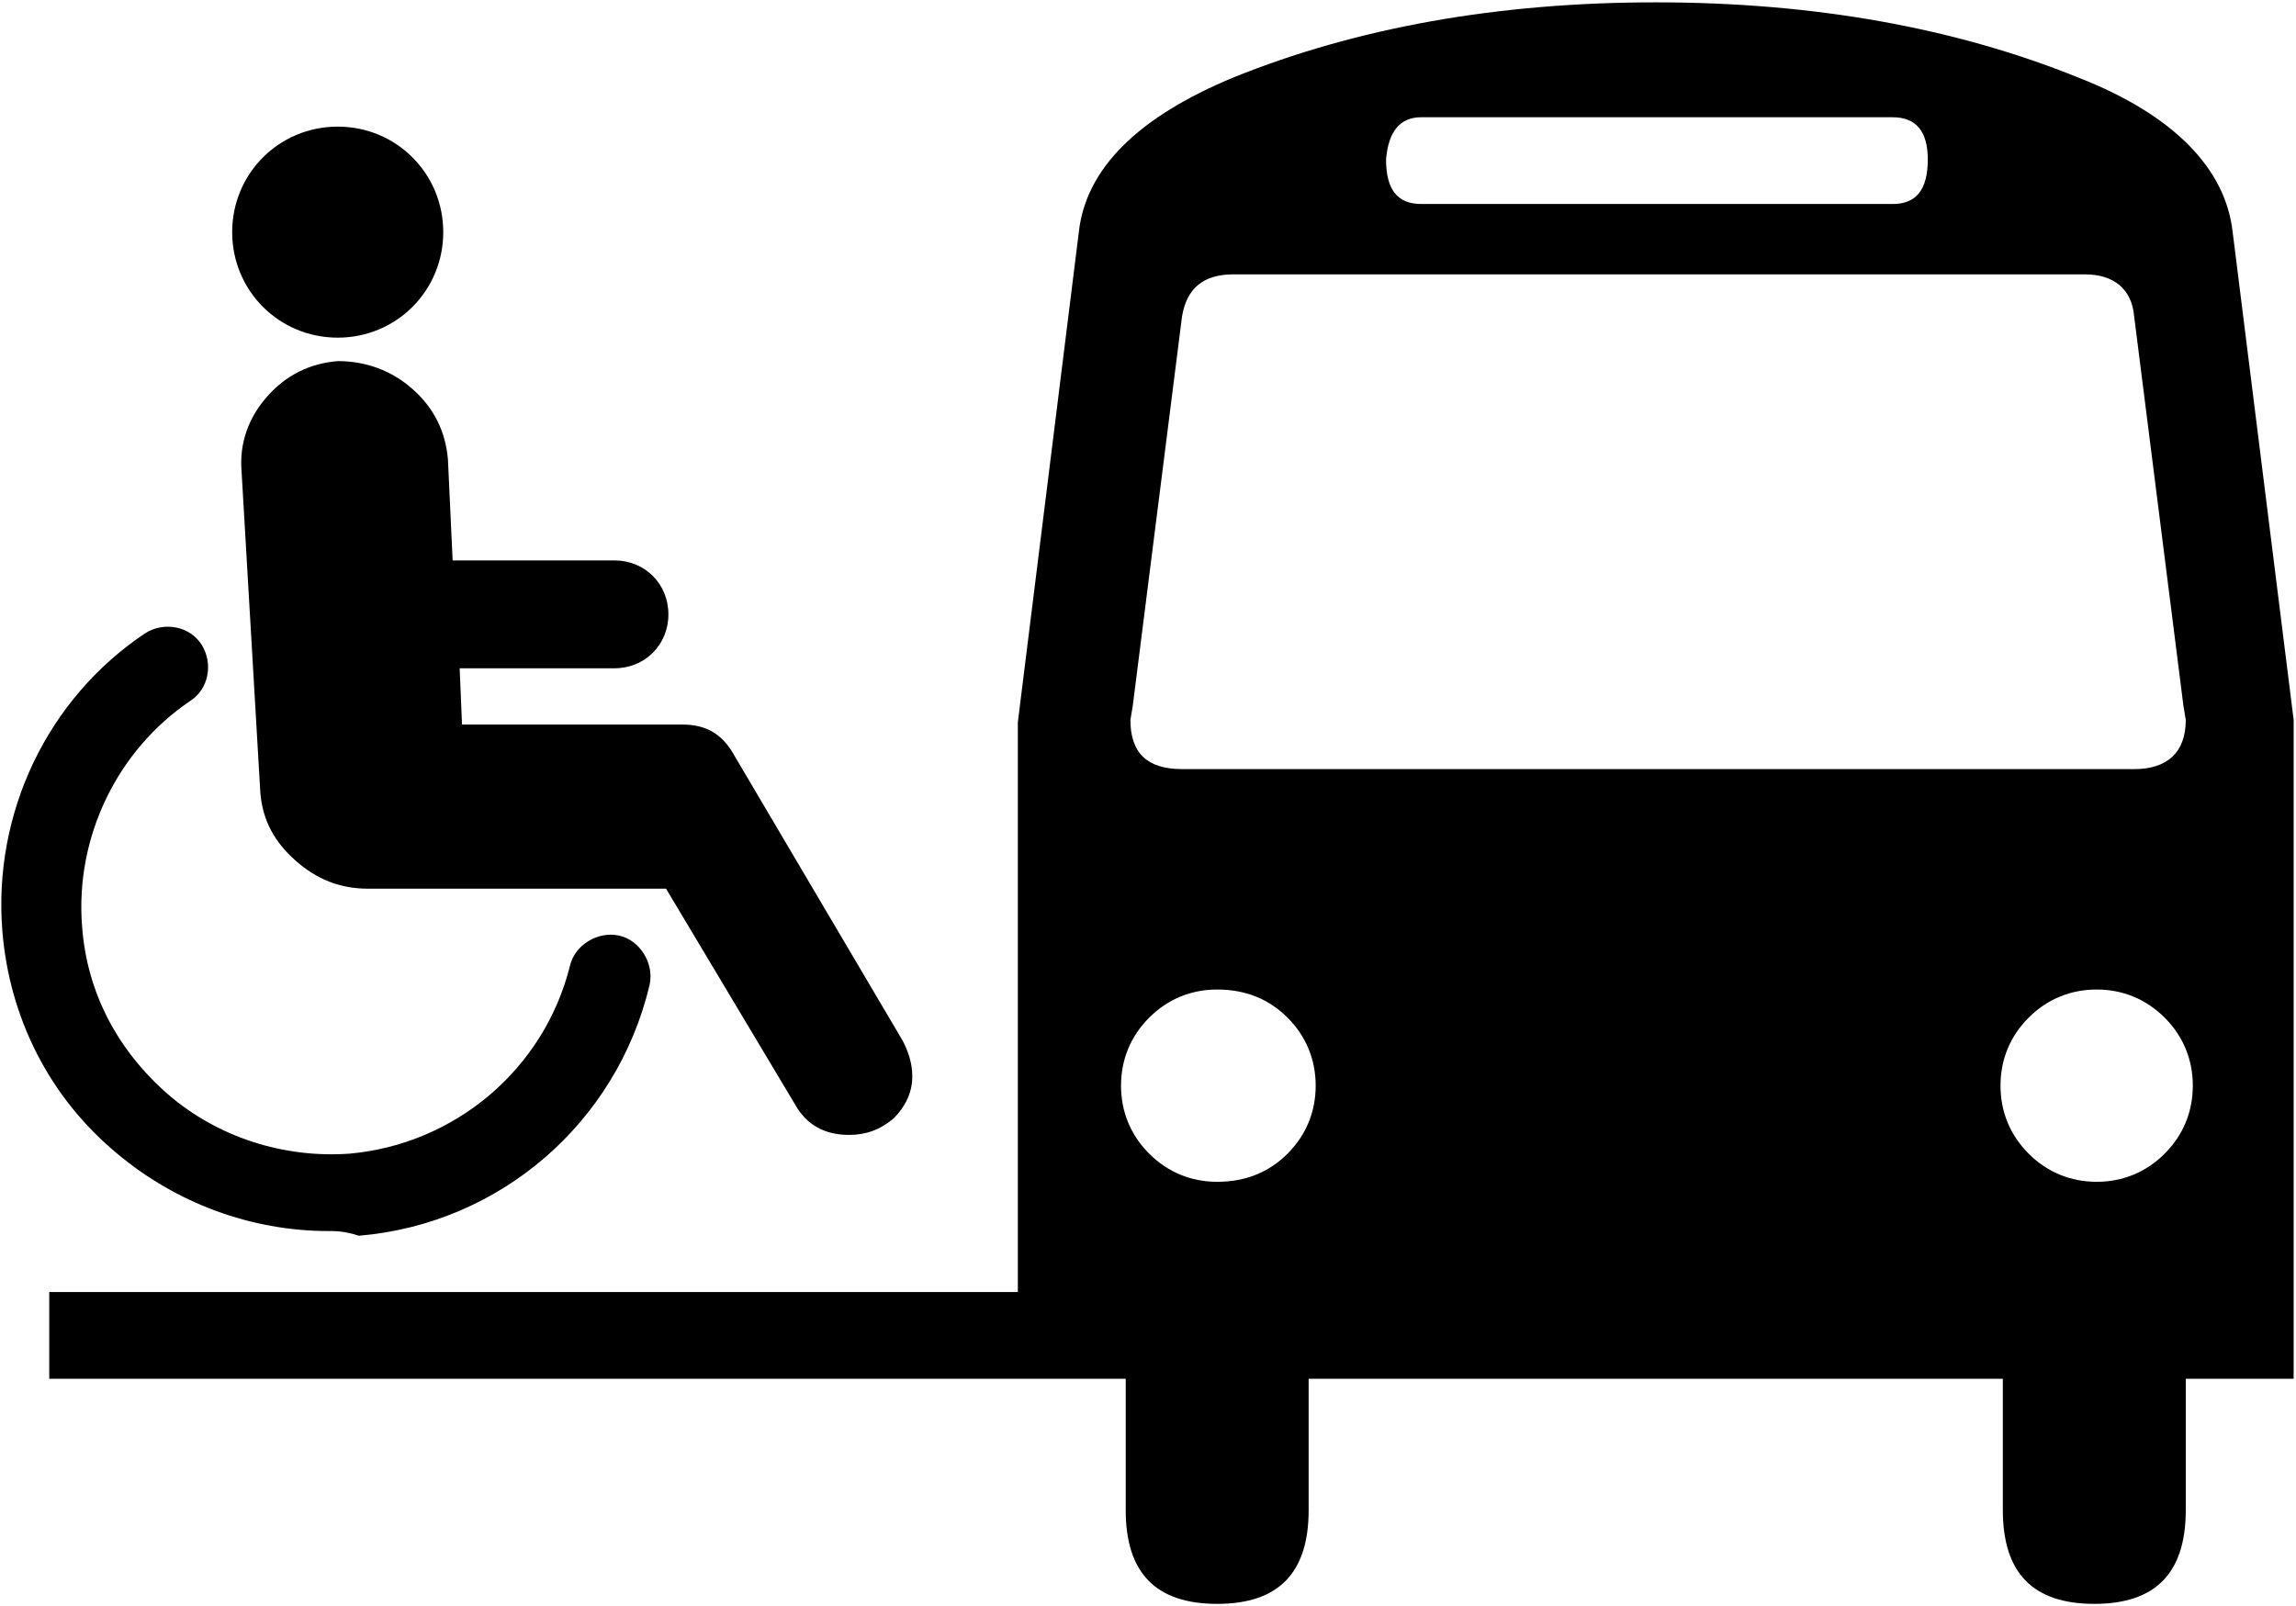 <?xml version="1.0" encoding="utf-8"?>
<!-- Generator: Adobe Illustrator 19.0.0, SVG Export Plug-In . SVG Version: 6.00 Build 0)  -->
<svg version="1.1" id="Calque_1" xmlns="http://www.w3.org/2000/svg" xmlns:xlink="http://www.w3.org/1999/xlink" x="0px" y="0px"
	 viewBox="-307.8 313.8 97.9 68.5" style="enable-background:new -307.8 313.8 97.9 68.5;" xml:space="preserve">
<path d="M-293.4,319.2c2.5,0,4.5,2,4.5,4.5c0,2.5-2,4.5-4.5,4.5c-2.5,0-4.5-2-4.5-4.5C-297.9,321.2-295.9,319.2-293.4,319.2z"/>
<path d="M-293.8,366.3c-3.3,0-6.5-1.2-9-3.3c-2.9-2.4-4.6-5.8-4.9-9.5c-0.4-5,1.9-9.9,6.1-12.7c0.8-0.5,1.9-0.3,2.4,0.5
	c0.5,0.8,0.3,1.9-0.5,2.4c-3.1,2.1-4.9,5.8-4.6,9.6c0.2,2.8,1.5,5.3,3.7,7.2c2.1,1.8,4.9,2.7,7.7,2.5c4.5-0.4,8.3-3.6,9.4-8
	c0.2-0.9,1.2-1.5,2.1-1.3c0.9,0.2,1.5,1.2,1.3,2.1c-1.4,5.9-6.4,10.2-12.4,10.7C-293.1,366.3-293.5,366.3-293.8,366.3L-293.8,366.3z
	"/>
<path d="M-269.3,358.2l-7.2-12.2c-0.5-0.9-1.2-1.3-2.2-1.3h-9.4l-0.1-2.4h6.6c1.3,0,2.3-1,2.3-2.3c0-1.3-1-2.3-2.3-2.3h-6.9
	l-0.2-4.3c-0.1-1.2-0.6-2.2-1.5-3c-0.9-0.8-2-1.2-3.2-1.2c-1.2,0.1-2.2,0.6-3,1.5c-0.8,0.9-1.2,2-1.1,3.2l0.8,13.7
	c0.1,1.2,0.6,2.1,1.5,2.9c0.9,0.8,1.9,1.2,3.1,1.2h12.7l5.5,9.2c0.5,0.9,1.3,1.3,2.3,1.3c0.7,0,1.3-0.2,1.9-0.7
	c0.5-0.5,0.8-1.1,0.8-1.8C-268.9,359.1-269.1,358.6-269.3,358.2z"/>
<path d="M-212.6,323.7c-0.3-2.7-2.5-5-6.6-6.6c-5.2-2.1-11.2-3.2-18-3.2c-6.8,0-12.8,1.1-18,3.2c-4.1,1.7-6.3,3.9-6.6,6.6l-2.6,20.9
	v24.3h-41.3v3.7l45.9,0v5.6c0,2.7,1.3,4,3.9,4c2.6,0,3.9-1.3,3.9-4v-5.6h29.6v5.6c0,2.7,1.3,4,3.9,4c2.6,0,3.9-1.3,3.9-4v-5.6h4.6
	v-28.1L-212.6,323.7z M-247.2,318.8h20.1c1,0,1.5,0.6,1.5,1.8c0,1.3-0.5,1.9-1.5,1.9h-20.1c-1,0-1.5-0.6-1.5-1.9
	C-248.6,319.4-248.1,318.8-247.2,318.8z M-259.5,343.9l2.1-16.6c0.2-1.2,0.9-1.8,2.2-1.8h36.3c1.2,0,2,0.6,2.1,1.8l2.1,16.6l0.1,0.6
	c0,1.4-0.8,2.1-2.2,2.1h-40.6c-1.5,0-2.2-0.7-2.2-2.1L-259.5,343.9z M-252.9,363c-0.8,0.8-1.8,1.2-3,1.2c-1.1,0-2.1-0.4-2.9-1.2
	c-0.8-0.8-1.2-1.8-1.2-2.9c0-1.1,0.4-2.1,1.2-2.9c0.8-0.8,1.8-1.2,2.9-1.2c1.2,0,2.2,0.4,3,1.2c0.8,0.8,1.2,1.8,1.2,2.9
	C-251.7,361.2-252.1,362.2-252.9,363z M-215.5,363c-0.8,0.8-1.8,1.2-2.9,1.2c-1.1,0-2.1-0.4-2.9-1.2c-0.8-0.8-1.2-1.8-1.2-2.9
	c0-1.1,0.4-2.1,1.2-2.9c0.8-0.8,1.8-1.2,2.9-1.2c1.1,0,2.1,0.4,2.9,1.2c0.8,0.8,1.2,1.8,1.2,2.9C-214.3,361.2-214.7,362.2-215.5,363
	z"/>
</svg>
